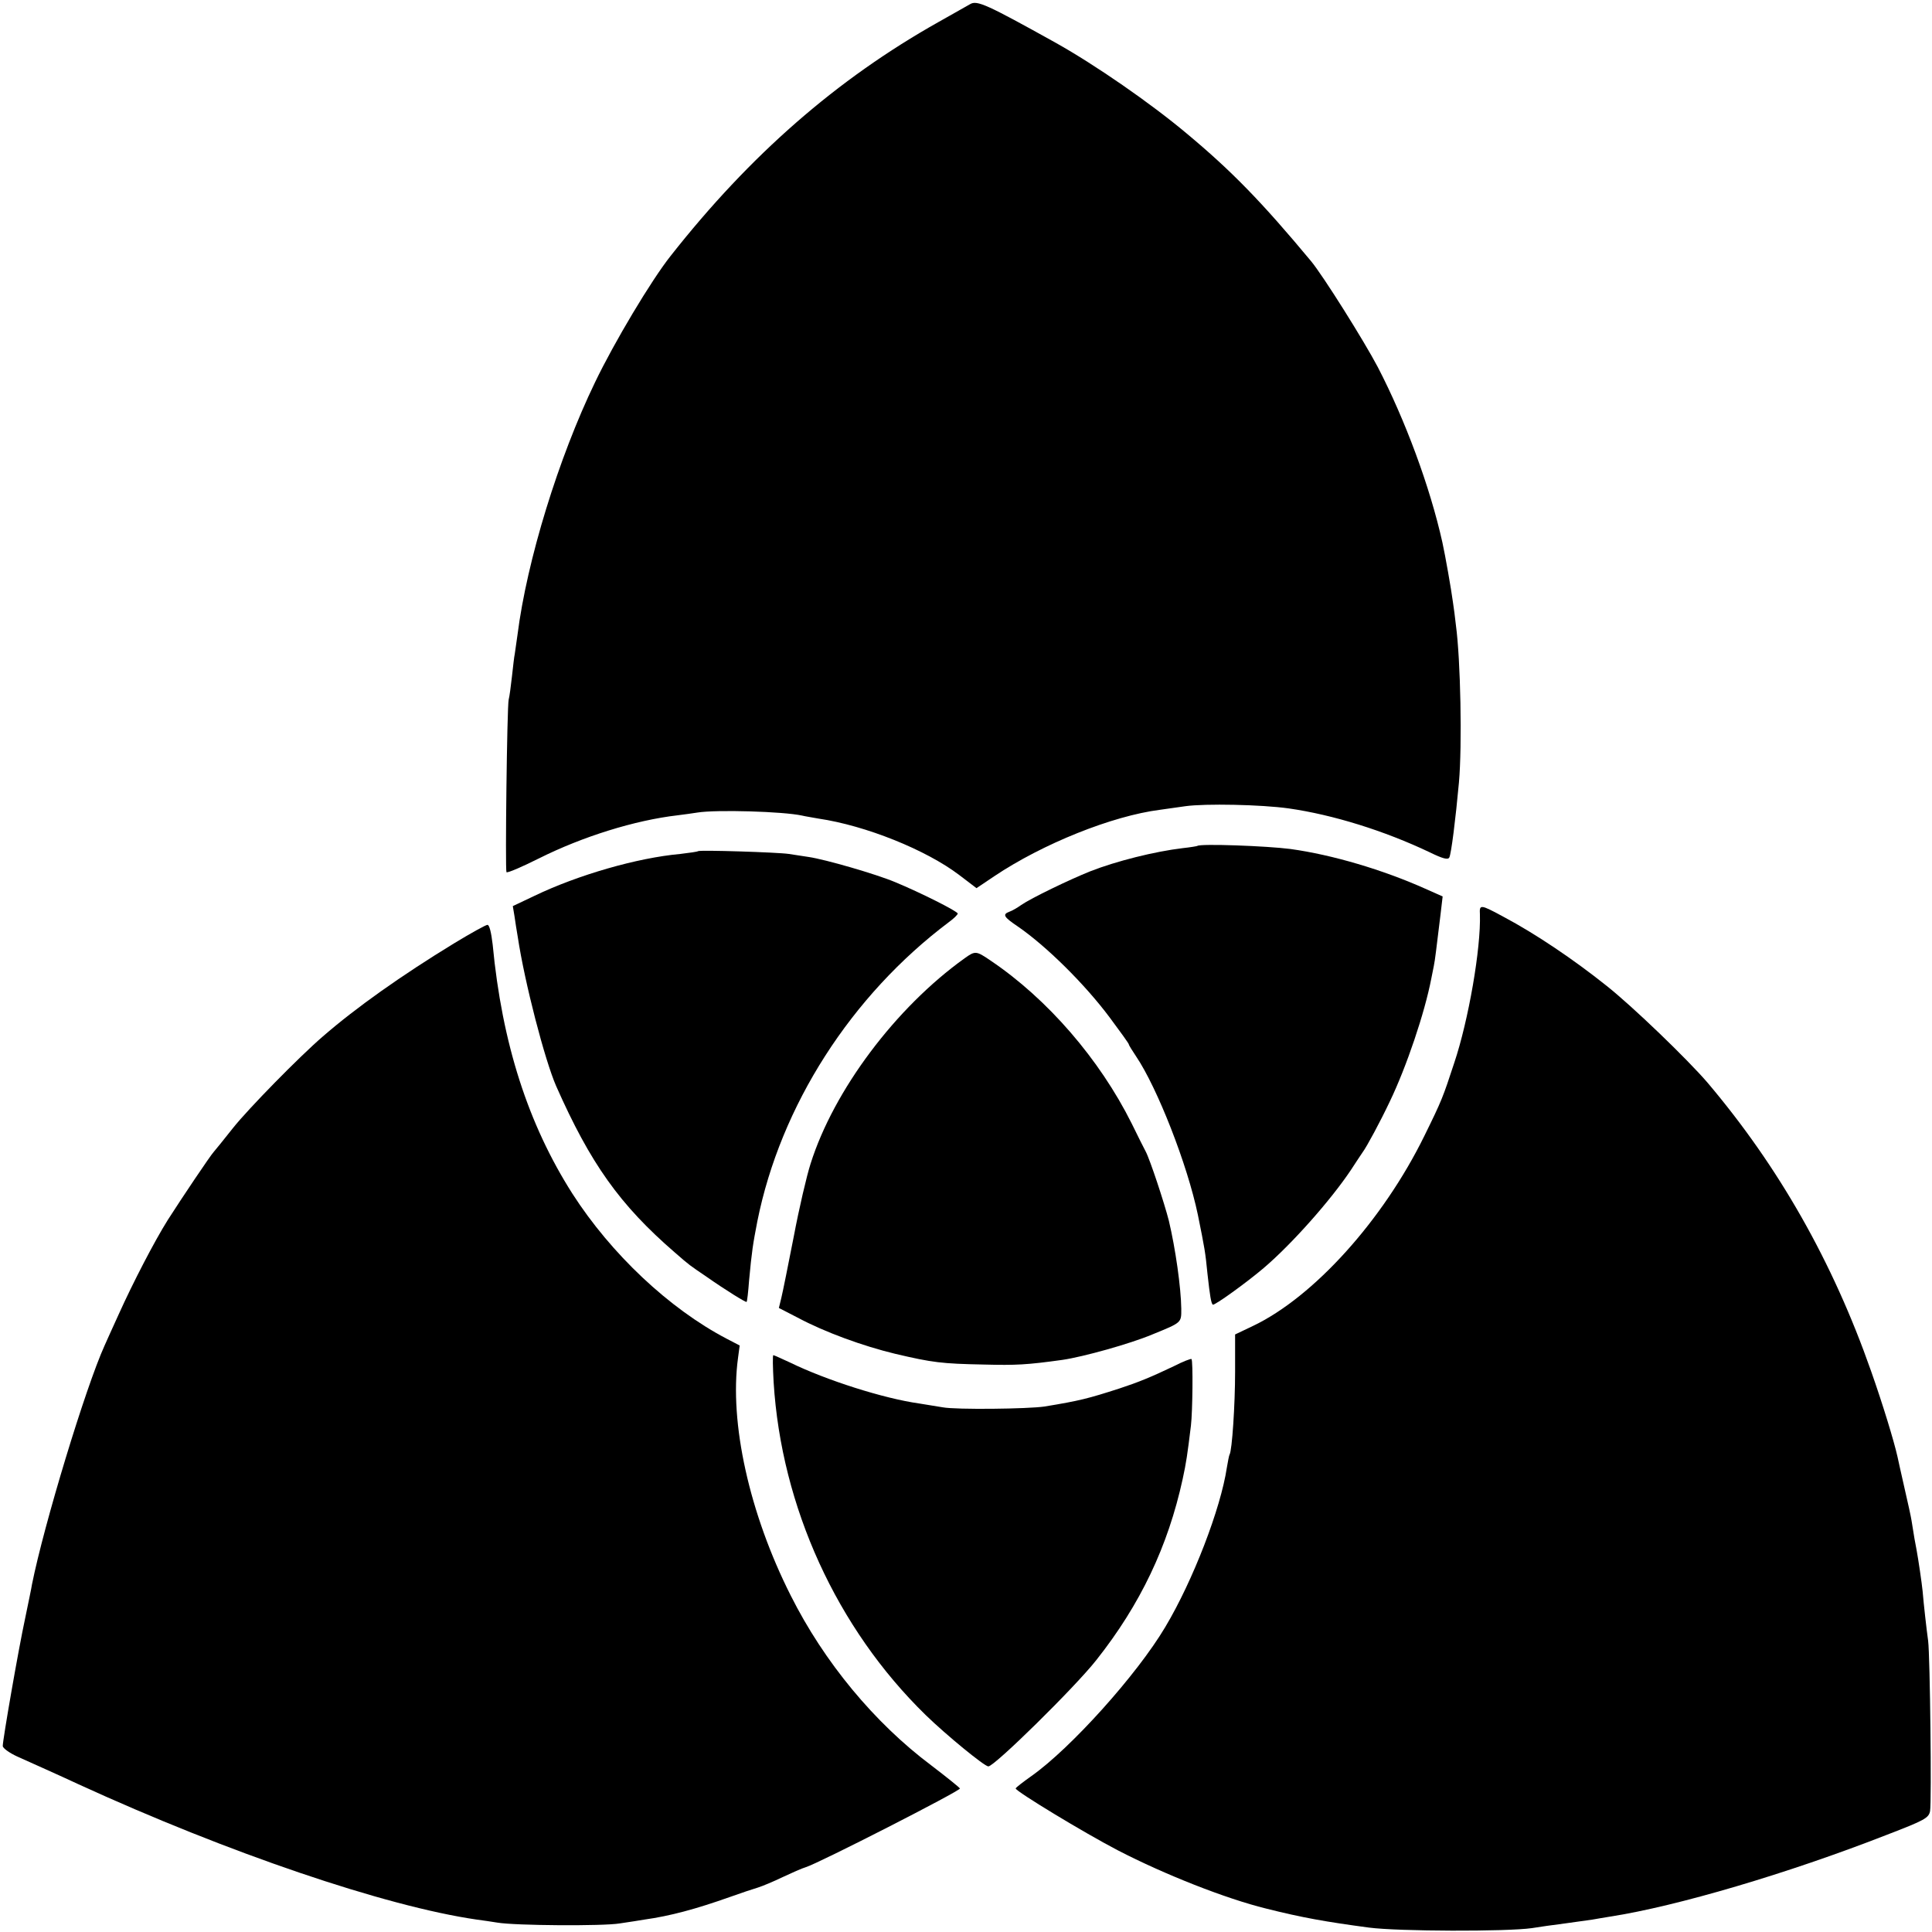<?xml version="1.0" standalone="no"?>
<!DOCTYPE svg PUBLIC "-//W3C//DTD SVG 20010904//EN"
 "http://www.w3.org/TR/2001/REC-SVG-20010904/DTD/svg10.dtd">
<svg version="1.0" xmlns="http://www.w3.org/2000/svg"
 width="700pt" height="700pt" viewBox="0 0 700 700"
 preserveAspectRatio="xMidYMid meet">
<g transform="translate(0,700) scale(0.1,-0.1)"
fill="#000000" stroke="none">
<path d="M3515 6985 c-11 -6 -63 -36 -115 -65 -368 -207 -682 -481 -970 -847
-70 -88 -205 -314 -274 -458 -132 -273 -247 -646 -281 -915 -4 -30 -9 -62 -10
-70 -2 -8 -6 -44 -10 -80 -4 -36 -9 -74 -12 -85 -6 -24 -13 -616 -8 -625 3 -4
56 19 118 50 158 79 347 138 502 156 22 3 55 7 72 10 68 11 311 4 379 -11 12
-3 39 -7 60 -11 170 -25 389 -113 509 -204 l63 -48 64 43 c176 118 428 219
601 241 23 3 65 9 92 13 72 10 274 6 374 -8 161 -23 347 -81 511 -159 47 -23
66 -28 71 -19 7 12 23 140 35 272 12 135 6 445 -11 570 -3 28 -8 66 -11 85 -6
45 -27 165 -38 215 -45 202 -135 444 -234 635 -50 95 -198 331 -242 384 -178
214 -288 327 -450 462 -131 110 -332 249 -475 329 -250 139 -285 155 -310 140z"/>
<path d="M4338 3935 c-2 -1 -25 -5 -53 -8 -101 -12 -241 -47 -335 -84 -75 -30
-214 -97 -250 -122 -14 -10 -33 -21 -42 -24 -27 -10 -22 -19 30 -54 103 -71
242 -208 333 -330 38 -51 69 -94 69 -97 0 -3 12 -22 26 -43 77 -114 186 -392
224 -574 25 -124 27 -134 35 -215 9 -81 13 -105 19 -111 5 -5 124 81 185 133
102 87 242 245 315 354 20 30 39 60 43 65 15 20 64 111 99 185 60 125 126 320
150 445 2 11 6 31 9 45 5 25 8 54 24 184 l8 68 -63 28 c-152 68 -336 123 -489
144 -85 11 -327 20 -337 11z"/>
<path d="M2529 3916 c-2 -2 -31 -6 -64 -10 -156 -14 -371 -76 -529 -152 l-78
-37 6 -36 c3 -20 8 -54 12 -76 25 -166 98 -446 139 -540 124 -280 230 -430
430 -603 55 -48 52 -45 115 -88 70 -49 143 -94 145 -91 2 1 6 36 9 77 10 108
14 132 30 215 84 419 340 818 694 1084 18 13 32 27 32 31 0 8 -135 76 -227
114 -69 29 -252 82 -313 91 -21 3 -54 8 -72 11 -40 6 -324 15 -329 10z"/>
<path d="M5362 3687 c4 -122 -41 -383 -93 -538 -41 -125 -45 -136 -108 -264
-150 -306 -401 -584 -621 -689 l-65 -31 0 -135 c0 -120 -11 -286 -20 -300 -2
-3 -6 -25 -10 -48 -22 -147 -122 -408 -223 -577 -102 -172 -342 -439 -485
-540 -31 -22 -57 -42 -57 -45 0 -10 247 -160 370 -224 170 -88 391 -175 537
-211 131 -33 216 -48 373 -69 107 -14 498 -15 590 -2 25 4 79 12 120 17 41 6
86 12 100 14 14 3 43 7 65 11 239 37 643 156 1001 296 138 53 152 61 157 86 6
33 0 561 -7 617 -6 43 -16 132 -20 180 -3 30 -15 112 -22 150 -4 19 -10 53
-18 105 -2 14 -14 68 -26 120 -12 52 -23 103 -25 112 -13 58 -54 192 -96 311
-139 396 -334 739 -592 1044 -72 84 -272 277 -367 352 -119 95 -257 188 -372
249 -85 46 -88 46 -86 9z"/>
<path d="M1645 3582 c-190 -116 -354 -232 -475 -337 -86 -74 -270 -262 -325
-331 -33 -42 -65 -81 -71 -88 -12 -13 -113 -163 -166 -246 -49 -78 -127 -229
-177 -340 -24 -52 -47 -104 -52 -115 -69 -152 -220 -650 -263 -865 -2 -14 -14
-70 -25 -124 -24 -111 -81 -439 -81 -462 0 -8 24 -25 52 -38 60 -27 150 -67
223 -101 541 -248 1111 -442 1442 -490 23 -3 57 -8 75 -11 65 -11 384 -13 443
-3 33 5 74 11 90 14 93 13 186 38 310 82 39 14 84 29 101 34 16 5 57 22 90 38
32 15 70 32 84 36 46 14 561 277 558 285 -2 4 -48 41 -103 83 -207 155 -389
375 -510 616 -150 297 -223 627 -191 861 l6 45 -48 25 c-208 109 -418 307
-558 525 -160 251 -255 544 -289 903 -5 43 -12 72 -19 71 -6 0 -60 -30 -121
-67z"/>
<path d="M3495 3528 c-250 -179 -474 -478 -558 -744 -14 -43 -42 -163 -61
-264 -20 -102 -40 -202 -45 -222 l-9 -37 68 -35 c99 -53 237 -103 353 -131
136 -32 169 -36 322 -39 116 -3 156 -1 285 17 75 11 244 58 325 92 108 44 105
42 105 93 -1 77 -21 218 -45 319 -16 63 -68 221 -84 251 -5 9 -28 55 -51 102
-116 232 -304 450 -510 589 -53 36 -56 37 -95 9z"/>
<path d="M2803 1992 c28 -452 229 -892 551 -1206 74 -72 213 -186 227 -186 22
0 313 286 391 385 160 202 260 413 313 656 13 60 17 87 30 194 6 50 8 235 2
241 -2 2 -31 -9 -64 -26 -84 -40 -128 -58 -198 -81 -112 -36 -142 -44 -270
-65 -59 -9 -322 -12 -369 -3 -23 4 -61 10 -86 14 -128 18 -336 84 -469 149
-30 14 -57 26 -59 26 -3 0 -2 -44 1 -98z"/>
</g>
</svg>
